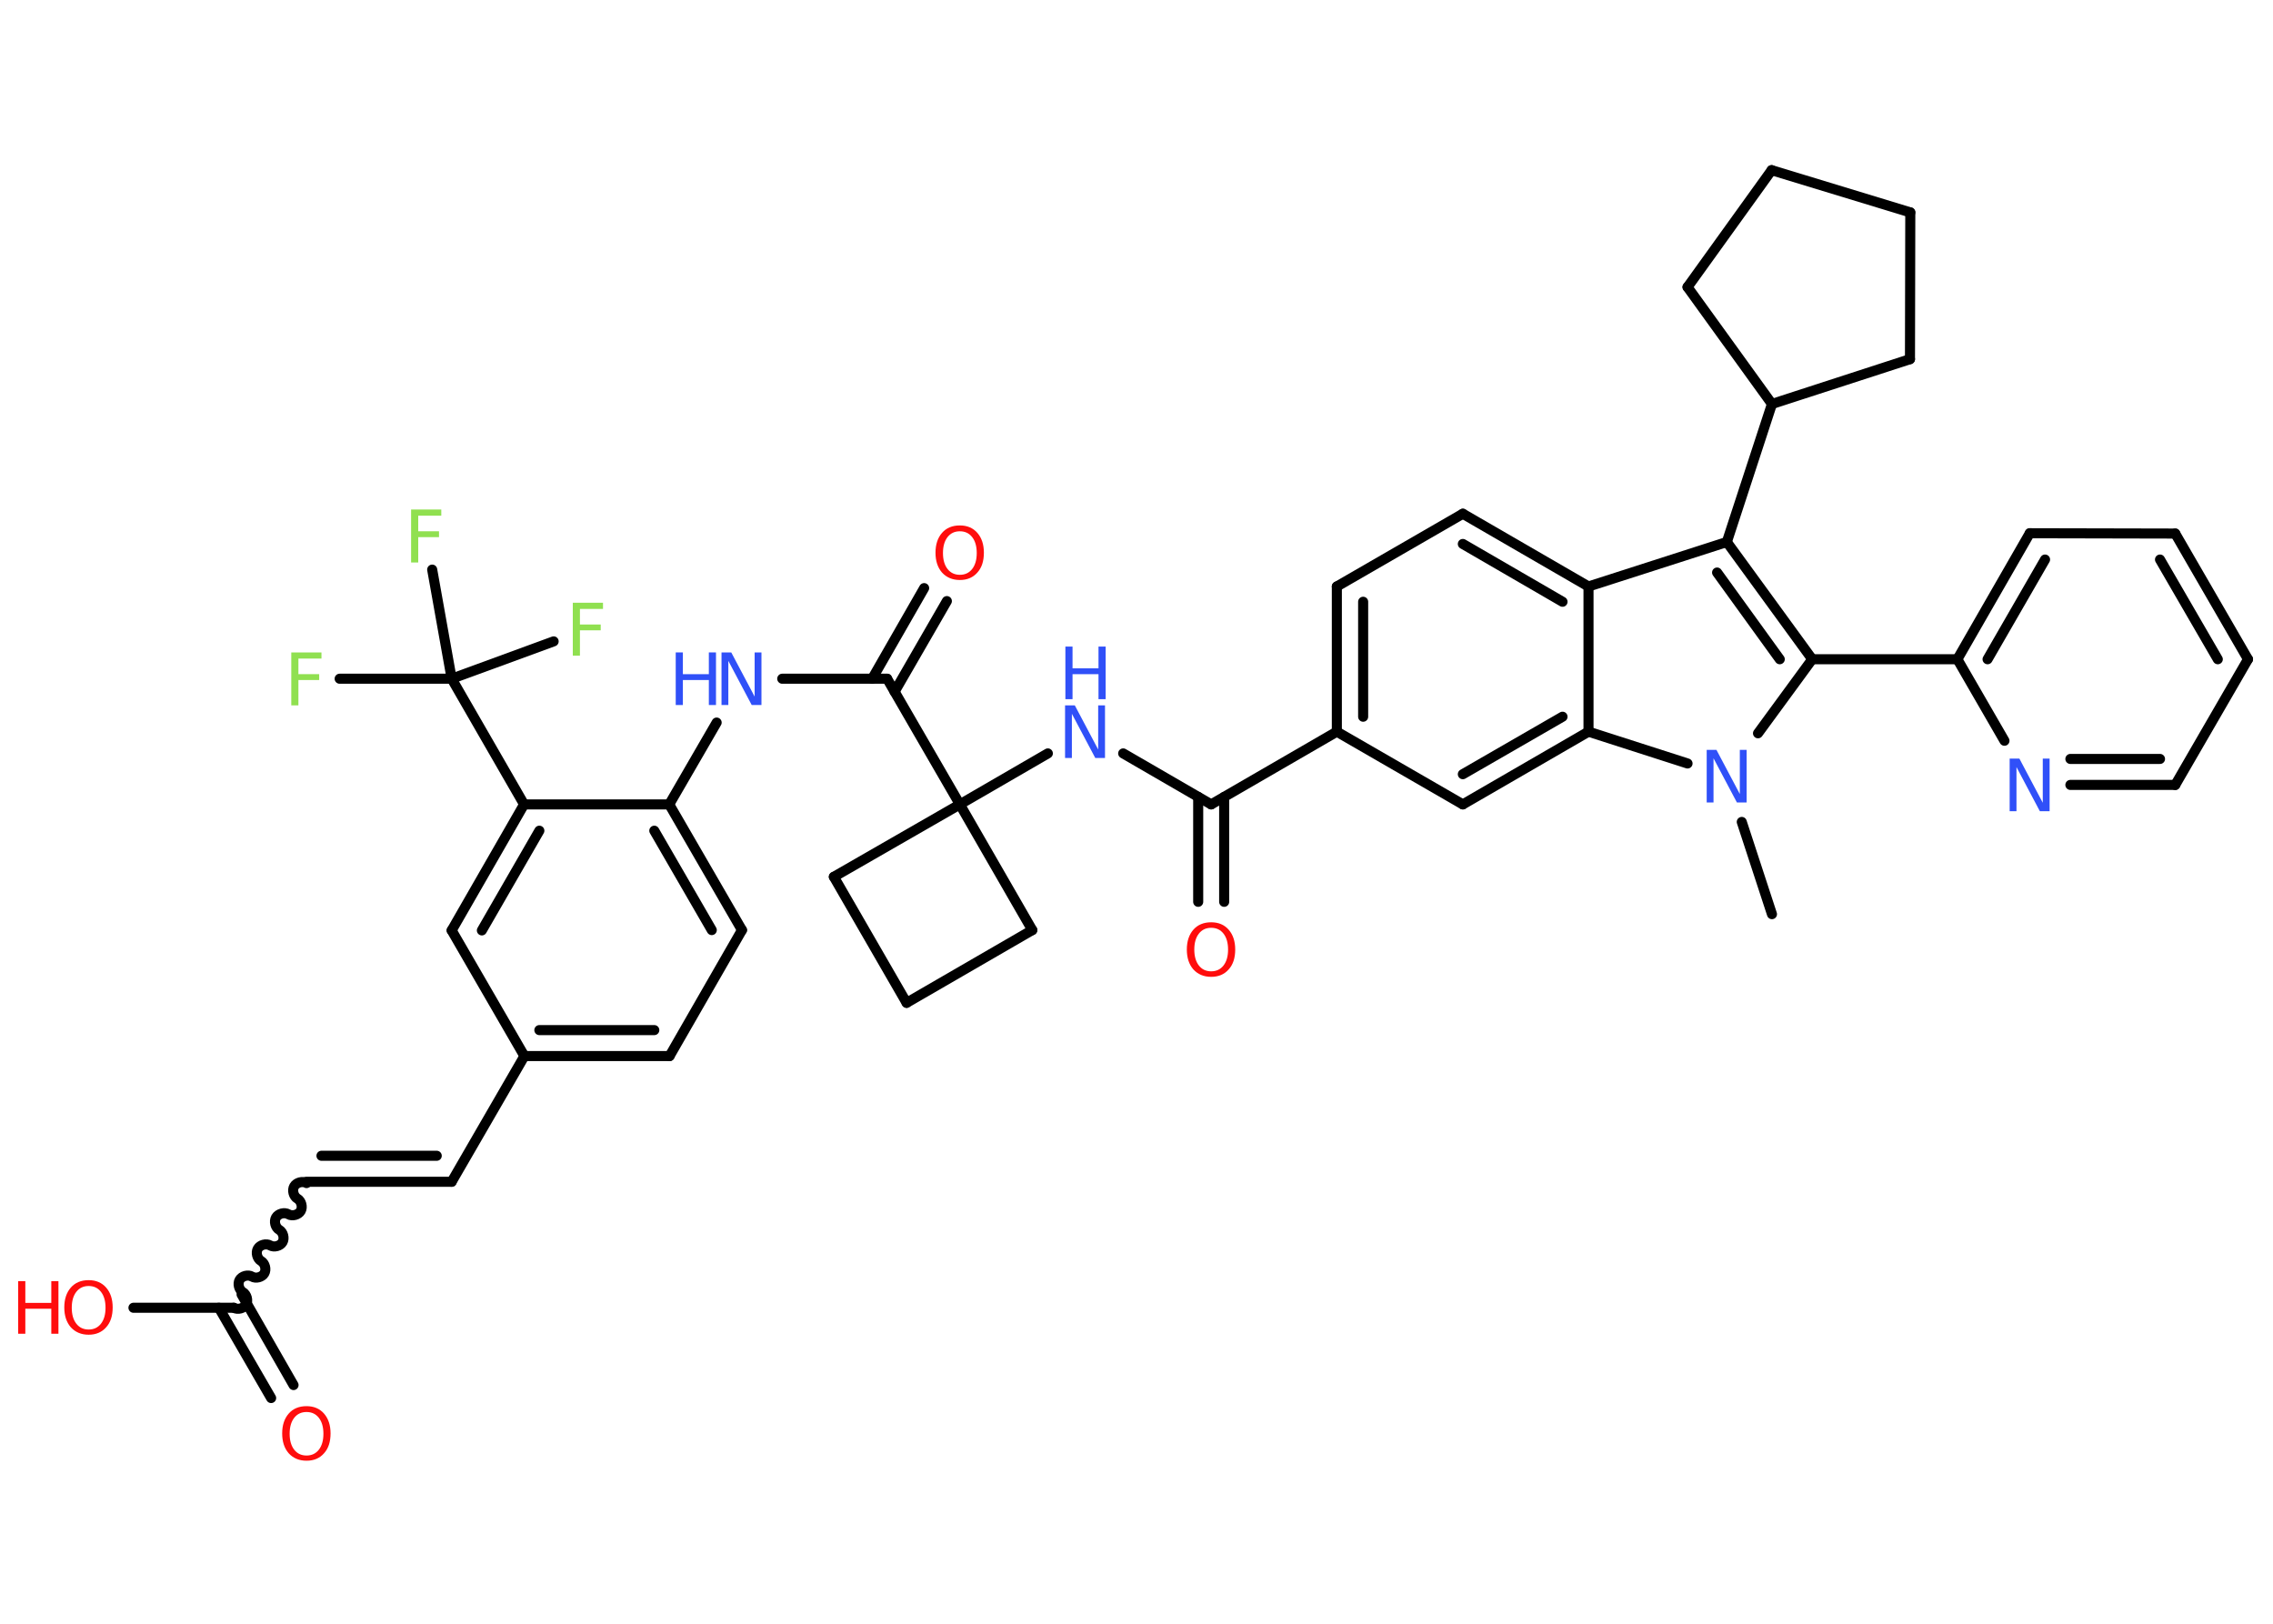 <?xml version='1.0' encoding='UTF-8'?>
<!DOCTYPE svg PUBLIC "-//W3C//DTD SVG 1.1//EN" "http://www.w3.org/Graphics/SVG/1.1/DTD/svg11.dtd">
<svg version='1.2' xmlns='http://www.w3.org/2000/svg' xmlns:xlink='http://www.w3.org/1999/xlink' width='70.0mm' height='50.0mm' viewBox='0 0 70.0 50.0'>
  <desc>Generated by the Chemistry Development Kit (http://github.com/cdk)</desc>
  <g stroke-linecap='round' stroke-linejoin='round' stroke='#000000' stroke-width='.31' fill='#3050F8'>
    <rect x='.0' y='.0' width='70.0' height='50.0' fill='#FFFFFF' stroke='none'/>
    <g id='mol1' class='mol'>
      <line id='mol1bnd1' class='bond' x1='54.57' y1='28.15' x2='53.64' y2='25.31'/>
      <line id='mol1bnd2' class='bond' x1='54.14' y1='22.58' x2='55.81' y2='20.3'/>
      <line id='mol1bnd3' class='bond' x1='55.81' y1='20.3' x2='60.28' y2='20.3'/>
      <g id='mol1bnd4' class='bond'>
        <line x1='62.51' y1='16.42' x2='60.28' y2='20.3'/>
        <line x1='62.98' y1='17.23' x2='61.21' y2='20.3'/>
      </g>
      <line id='mol1bnd5' class='bond' x1='62.51' y1='16.42' x2='66.99' y2='16.43'/>
      <g id='mol1bnd6' class='bond'>
        <line x1='69.23' y1='20.3' x2='66.99' y2='16.43'/>
        <line x1='68.3' y1='20.3' x2='66.52' y2='17.23'/>
      </g>
      <line id='mol1bnd7' class='bond' x1='69.23' y1='20.3' x2='66.99' y2='24.17'/>
      <g id='mol1bnd8' class='bond'>
        <line x1='63.76' y1='24.17' x2='66.99' y2='24.17'/>
        <line x1='63.76' y1='23.37' x2='66.52' y2='23.37'/>
      </g>
      <line id='mol1bnd9' class='bond' x1='60.28' y1='20.3' x2='61.73' y2='22.81'/>
      <g id='mol1bnd10' class='bond'>
        <line x1='55.81' y1='20.3' x2='53.18' y2='16.69'/>
        <line x1='54.81' y1='20.3' x2='52.88' y2='17.63'/>
      </g>
      <line id='mol1bnd11' class='bond' x1='53.18' y1='16.69' x2='54.57' y2='12.44'/>
      <line id='mol1bnd12' class='bond' x1='54.57' y1='12.44' x2='58.82' y2='11.06'/>
      <line id='mol1bnd13' class='bond' x1='58.82' y1='11.06' x2='58.83' y2='6.54'/>
      <line id='mol1bnd14' class='bond' x1='58.83' y1='6.54' x2='54.56' y2='5.24'/>
      <line id='mol1bnd15' class='bond' x1='54.56' y1='5.24' x2='51.97' y2='8.84'/>
      <line id='mol1bnd16' class='bond' x1='54.57' y1='12.44' x2='51.97' y2='8.84'/>
      <line id='mol1bnd17' class='bond' x1='53.18' y1='16.69' x2='48.92' y2='18.06'/>
      <g id='mol1bnd18' class='bond'>
        <line x1='48.92' y1='18.06' x2='45.05' y2='15.82'/>
        <line x1='48.12' y1='18.53' x2='45.05' y2='16.75'/>
      </g>
      <line id='mol1bnd19' class='bond' x1='45.05' y1='15.82' x2='41.17' y2='18.06'/>
      <g id='mol1bnd20' class='bond'>
        <line x1='41.17' y1='18.06' x2='41.17' y2='22.53'/>
        <line x1='41.98' y1='18.53' x2='41.98' y2='22.07'/>
      </g>
      <line id='mol1bnd21' class='bond' x1='41.17' y1='22.53' x2='37.3' y2='24.77'/>
      <g id='mol1bnd22' class='bond'>
        <line x1='37.7' y1='24.54' x2='37.7' y2='27.77'/>
        <line x1='36.9' y1='24.54' x2='36.9' y2='27.77'/>
      </g>
      <line id='mol1bnd23' class='bond' x1='37.3' y1='24.77' x2='34.59' y2='23.2'/>
      <line id='mol1bnd24' class='bond' x1='32.27' y1='23.2' x2='29.56' y2='24.77'/>
      <line id='mol1bnd25' class='bond' x1='29.56' y1='24.77' x2='27.32' y2='20.9'/>
      <g id='mol1bnd26' class='bond'>
        <line x1='26.86' y1='20.9' x2='28.46' y2='18.11'/>
        <line x1='27.55' y1='21.3' x2='29.16' y2='18.51'/>
      </g>
      <line id='mol1bnd27' class='bond' x1='27.32' y1='20.9' x2='24.09' y2='20.9'/>
      <line id='mol1bnd28' class='bond' x1='22.07' y1='22.25' x2='20.61' y2='24.77'/>
      <g id='mol1bnd29' class='bond'>
        <line x1='22.85' y1='28.64' x2='20.61' y2='24.77'/>
        <line x1='21.92' y1='28.64' x2='20.15' y2='25.58'/>
      </g>
      <line id='mol1bnd30' class='bond' x1='22.85' y1='28.64' x2='20.62' y2='32.52'/>
      <g id='mol1bnd31' class='bond'>
        <line x1='16.15' y1='32.52' x2='20.62' y2='32.52'/>
        <line x1='16.61' y1='31.72' x2='20.15' y2='31.72'/>
      </g>
      <line id='mol1bnd32' class='bond' x1='16.15' y1='32.52' x2='13.91' y2='36.39'/>
      <g id='mol1bnd33' class='bond'>
        <line x1='13.91' y1='36.39' x2='9.44' y2='36.39'/>
        <line x1='13.45' y1='35.59' x2='9.9' y2='35.59'/>
      </g>
      <path id='mol1bnd34' class='bond' d='M7.2 40.27c.12 .07 .31 .02 .38 -.1c.07 -.12 .02 -.31 -.1 -.38c-.12 -.07 -.17 -.26 -.1 -.38c.07 -.12 .26 -.17 .38 -.1c.12 .07 .31 .02 .38 -.1c.07 -.12 .02 -.31 -.1 -.38c-.12 -.07 -.17 -.26 -.1 -.38c.07 -.12 .26 -.17 .38 -.1c.12 .07 .31 .02 .38 -.1c.07 -.12 .02 -.31 -.1 -.38c-.12 -.07 -.17 -.26 -.1 -.38c.07 -.12 .26 -.17 .38 -.1c.12 .07 .31 .02 .38 -.1c.07 -.12 .02 -.31 -.1 -.38c-.12 -.07 -.17 -.26 -.1 -.38c.07 -.12 .26 -.17 .38 -.1' fill='none' stroke='#000000' stroke-width='.31'/>
      <g id='mol1bnd35' class='bond'>
        <line x1='7.44' y1='39.86' x2='9.04' y2='42.65'/>
        <line x1='6.74' y1='40.27' x2='8.35' y2='43.05'/>
      </g>
      <line id='mol1bnd36' class='bond' x1='7.2' y1='40.27' x2='4.11' y2='40.27'/>
      <line id='mol1bnd37' class='bond' x1='16.15' y1='32.52' x2='13.91' y2='28.65'/>
      <g id='mol1bnd38' class='bond'>
        <line x1='16.14' y1='24.77' x2='13.91' y2='28.65'/>
        <line x1='16.61' y1='25.58' x2='14.84' y2='28.65'/>
      </g>
      <line id='mol1bnd39' class='bond' x1='20.61' y1='24.77' x2='16.14' y2='24.77'/>
      <line id='mol1bnd40' class='bond' x1='16.14' y1='24.77' x2='13.91' y2='20.9'/>
      <line id='mol1bnd41' class='bond' x1='13.91' y1='20.9' x2='10.46' y2='20.9'/>
      <line id='mol1bnd42' class='bond' x1='13.91' y1='20.9' x2='17.05' y2='19.75'/>
      <line id='mol1bnd43' class='bond' x1='13.91' y1='20.9' x2='13.31' y2='17.54'/>
      <line id='mol1bnd44' class='bond' x1='29.56' y1='24.77' x2='31.79' y2='28.64'/>
      <line id='mol1bnd45' class='bond' x1='31.79' y1='28.64' x2='27.92' y2='30.88'/>
      <line id='mol1bnd46' class='bond' x1='27.92' y1='30.88' x2='25.68' y2='27.0'/>
      <line id='mol1bnd47' class='bond' x1='29.56' y1='24.77' x2='25.68' y2='27.0'/>
      <line id='mol1bnd48' class='bond' x1='41.17' y1='22.53' x2='45.05' y2='24.77'/>
      <g id='mol1bnd49' class='bond'>
        <line x1='45.05' y1='24.77' x2='48.92' y2='22.53'/>
        <line x1='45.05' y1='23.84' x2='48.12' y2='22.07'/>
      </g>
      <line id='mol1bnd50' class='bond' x1='48.92' y1='18.06' x2='48.92' y2='22.53'/>
      <line id='mol1bnd51' class='bond' x1='51.97' y1='23.51' x2='48.92' y2='22.53'/>
      <path id='mol1atm2' class='atom' d='M52.57 23.09h.29l.72 1.36v-1.36h.21v1.62h-.3l-.72 -1.36v1.36h-.21v-1.62z' stroke='none'/>
      <path id='mol1atm9' class='atom' d='M61.9 23.36h.29l.72 1.36v-1.36h.21v1.62h-.3l-.72 -1.36v1.36h-.21v-1.62z' stroke='none'/>
      <path id='mol1atm21' class='atom' d='M37.3 28.57q-.24 .0 -.38 .18q-.14 .18 -.14 .49q.0 .31 .14 .49q.14 .18 .38 .18q.24 .0 .38 -.18q.14 -.18 .14 -.49q.0 -.31 -.14 -.49q-.14 -.18 -.38 -.18zM37.3 28.4q.34 .0 .54 .23q.2 .23 .2 .61q.0 .39 -.2 .61q-.2 .23 -.54 .23q-.34 .0 -.55 -.23q-.2 -.23 -.2 -.61q.0 -.38 .2 -.61q.2 -.23 .55 -.23z' stroke='none' fill='#FF0D0D'/>
      <g id='mol1atm22' class='atom'>
        <path d='M32.81 21.72h.29l.72 1.36v-1.36h.21v1.62h-.3l-.72 -1.36v1.36h-.21v-1.62z' stroke='none'/>
        <path d='M32.81 19.91h.22v.67h.8v-.67h.22v1.62h-.22v-.77h-.8v.77h-.22v-1.62z' stroke='none'/>
      </g>
      <path id='mol1atm25' class='atom' d='M29.56 16.36q-.24 .0 -.38 .18q-.14 .18 -.14 .49q.0 .31 .14 .49q.14 .18 .38 .18q.24 .0 .38 -.18q.14 -.18 .14 -.49q.0 -.31 -.14 -.49q-.14 -.18 -.38 -.18zM29.56 16.18q.34 .0 .54 .23q.2 .23 .2 .61q.0 .39 -.2 .61q-.2 .23 -.54 .23q-.34 .0 -.55 -.23q-.2 -.23 -.2 -.61q.0 -.38 .2 -.61q.2 -.23 .55 -.23z' stroke='none' fill='#FF0D0D'/>
      <g id='mol1atm26' class='atom'>
        <path d='M22.23 20.09h.29l.72 1.36v-1.36h.21v1.62h-.3l-.72 -1.36v1.36h-.21v-1.62z' stroke='none'/>
        <path d='M20.81 20.09h.22v.67h.8v-.67h.22v1.62h-.22v-.77h-.8v.77h-.22v-1.62z' stroke='none'/>
      </g>
      <path id='mol1atm34' class='atom' d='M9.44 43.48q-.24 .0 -.38 .18q-.14 .18 -.14 .49q.0 .31 .14 .49q.14 .18 .38 .18q.24 .0 .38 -.18q.14 -.18 .14 -.49q.0 -.31 -.14 -.49q-.14 -.18 -.38 -.18zM9.44 43.3q.34 .0 .54 .23q.2 .23 .2 .61q.0 .39 -.2 .61q-.2 .23 -.54 .23q-.34 .0 -.55 -.23q-.2 -.23 -.2 -.61q.0 -.38 .2 -.61q.2 -.23 .55 -.23z' stroke='none' fill='#FF0D0D'/>
      <g id='mol1atm35' class='atom'>
        <path d='M2.73 39.6q-.24 .0 -.38 .18q-.14 .18 -.14 .49q.0 .31 .14 .49q.14 .18 .38 .18q.24 .0 .38 -.18q.14 -.18 .14 -.49q.0 -.31 -.14 -.49q-.14 -.18 -.38 -.18zM2.73 39.42q.34 .0 .54 .23q.2 .23 .2 .61q.0 .39 -.2 .61q-.2 .23 -.54 .23q-.34 .0 -.55 -.23q-.2 -.23 -.2 -.61q.0 -.38 .2 -.61q.2 -.23 .55 -.23z' stroke='none' fill='#FF0D0D'/>
        <path d='M.56 39.45h.22v.67h.8v-.67h.22v1.62h-.22v-.77h-.8v.77h-.22v-1.62z' stroke='none' fill='#FF0D0D'/>
      </g>
      <path id='mol1atm39' class='atom' d='M8.97 20.09h.93v.19h-.71v.48h.64v.18h-.64v.78h-.22v-1.62z' stroke='none' fill='#90E050'/>
      <path id='mol1atm40' class='atom' d='M17.64 18.56h.93v.19h-.71v.48h.64v.18h-.64v.78h-.22v-1.62z' stroke='none' fill='#90E050'/>
      <path id='mol1atm41' class='atom' d='M12.66 15.69h.93v.19h-.71v.48h.64v.18h-.64v.78h-.22v-1.62z' stroke='none' fill='#90E050'/>
    </g>
  </g>
</svg>
